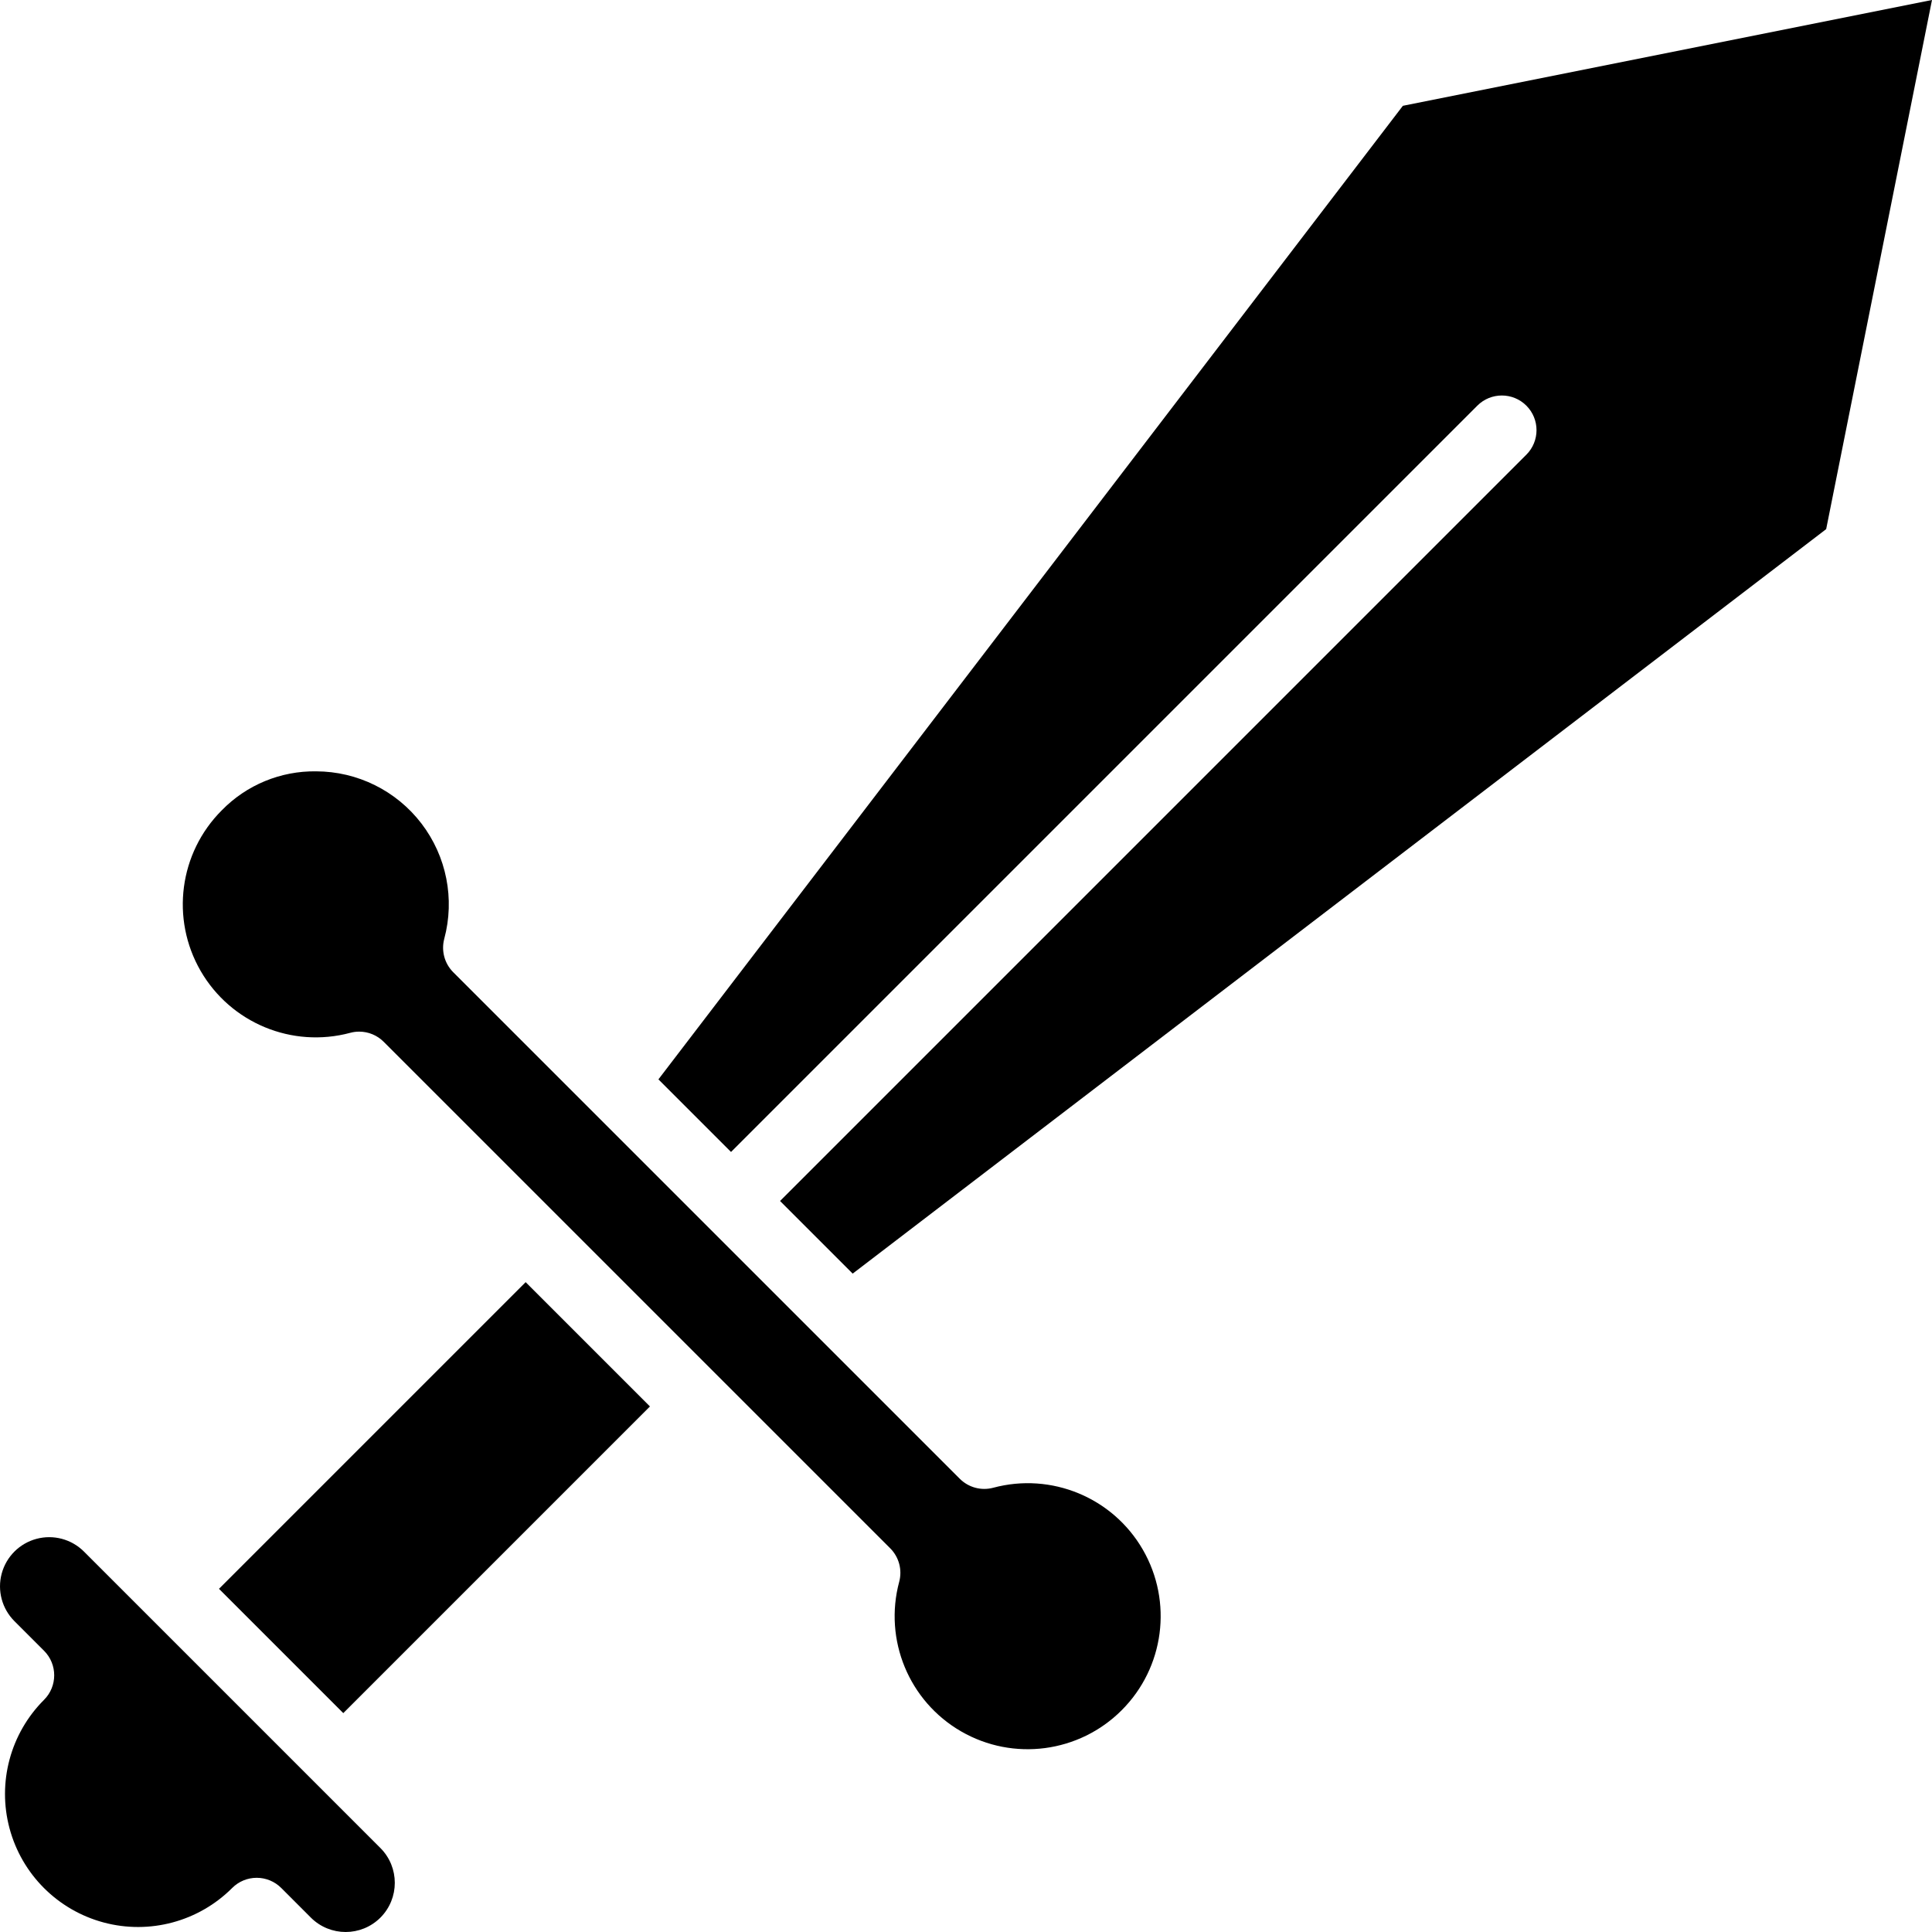 <?xml version="1.0" encoding="iso-8859-1"?>
<!-- Generator: Adobe Illustrator 19.0.0, SVG Export Plug-In . SVG Version: 6.00 Build 0)  -->
<svg version="1.1" id="Capa_1" xmlns="http://www.w3.org/2000/svg" xmlns:xlink="http://www.w3.org/1999/xlink" x="0px" y="0px"
	 viewBox="0 0 509.49 509.49" style="enable-background:new 0 0 509.49 509.49;" xml:space="preserve">
<g>
	<g>
		<g>
			<path d="M84.091,471.116l-45.714-45.714L22.144,409.17c-3.276-3.277-8.051-4.557-12.527-3.358
				c-4.476,1.199-7.972,4.694-9.172,9.17c-1.2,4.475,0.079,9.251,3.355,12.528l7.821,7.821c3.568,3.572,3.566,9.36-0.005,12.929
				c-8.875,8.861-12.345,21.785-9.102,33.899c3.243,12.114,12.705,21.577,24.819,24.819s25.038-0.228,33.899-9.102
				c1.715-1.715,4.041-2.679,6.466-2.679c2.425,0,4.752,0.964,6.467,2.679l7.817,7.821c5.067,5.058,13.272,5.058,18.339,0
				c5.056-5.071,5.056-13.277,0-18.349L84.091,471.116z"/>
			
				<rect x="91.421" y="337.696" transform="matrix(-0.707 -0.707 0.707 -0.707 -83.587 755.156)" width="46.366" height="114.386"/>
			<path d="M369.952,27.902L173.635,284.64l19.146,19.144l196.81-196.81c3.57-3.57,9.358-3.57,12.929,0
				c3.57,3.57,3.57,9.358,0,12.929l-196.81,196.81l19.152,19.151l256.72-196.327L509.488,0L369.952,27.902z"/>
			<path d="M261.912,392.339c-3.149,0.835-6.505-0.07-8.808-2.375L119.527,256.392c-2.305-2.305-3.209-5.662-2.375-8.812
				c2.83-10.519,0.61-21.756-6.008-30.408c-6.617-8.652-16.881-13.738-27.773-13.762c-9.354-0.137-18.352,3.579-24.884,10.277
				c-11.232,11.222-13.523,28.591-5.585,42.342c7.938,13.751,24.125,20.452,39.46,16.337c0.768-0.21,1.561-0.315,2.357-0.313
				c2.425-0.002,4.751,0.962,6.464,2.679l43.915,43.914l0.022,0.015l0.015,0.022l45.682,45.681l0.018,0.011l0.012,0.018
				l43.912,43.911c2.307,2.307,3.211,5.669,2.371,8.821c-4.119,15.335,2.581,31.524,16.332,39.463
				c13.751,7.939,31.121,5.647,42.342-5.588c11.23-11.224,13.517-28.594,5.573-42.342
				C293.435,394.91,277.245,388.216,261.912,392.339z"/>
		</g>
	</g>
</g>
<g>
</g>
<g>
</g>
<g>
</g>
<g>
</g>
<g>
</g>
<g>
</g>
<g>
</g>
<g>
</g>
<g>
</g>
<g>
</g>
<g>
</g>
<g>
</g>
<g>
</g>
<g>
</g>
<g>
</g>
</svg>
